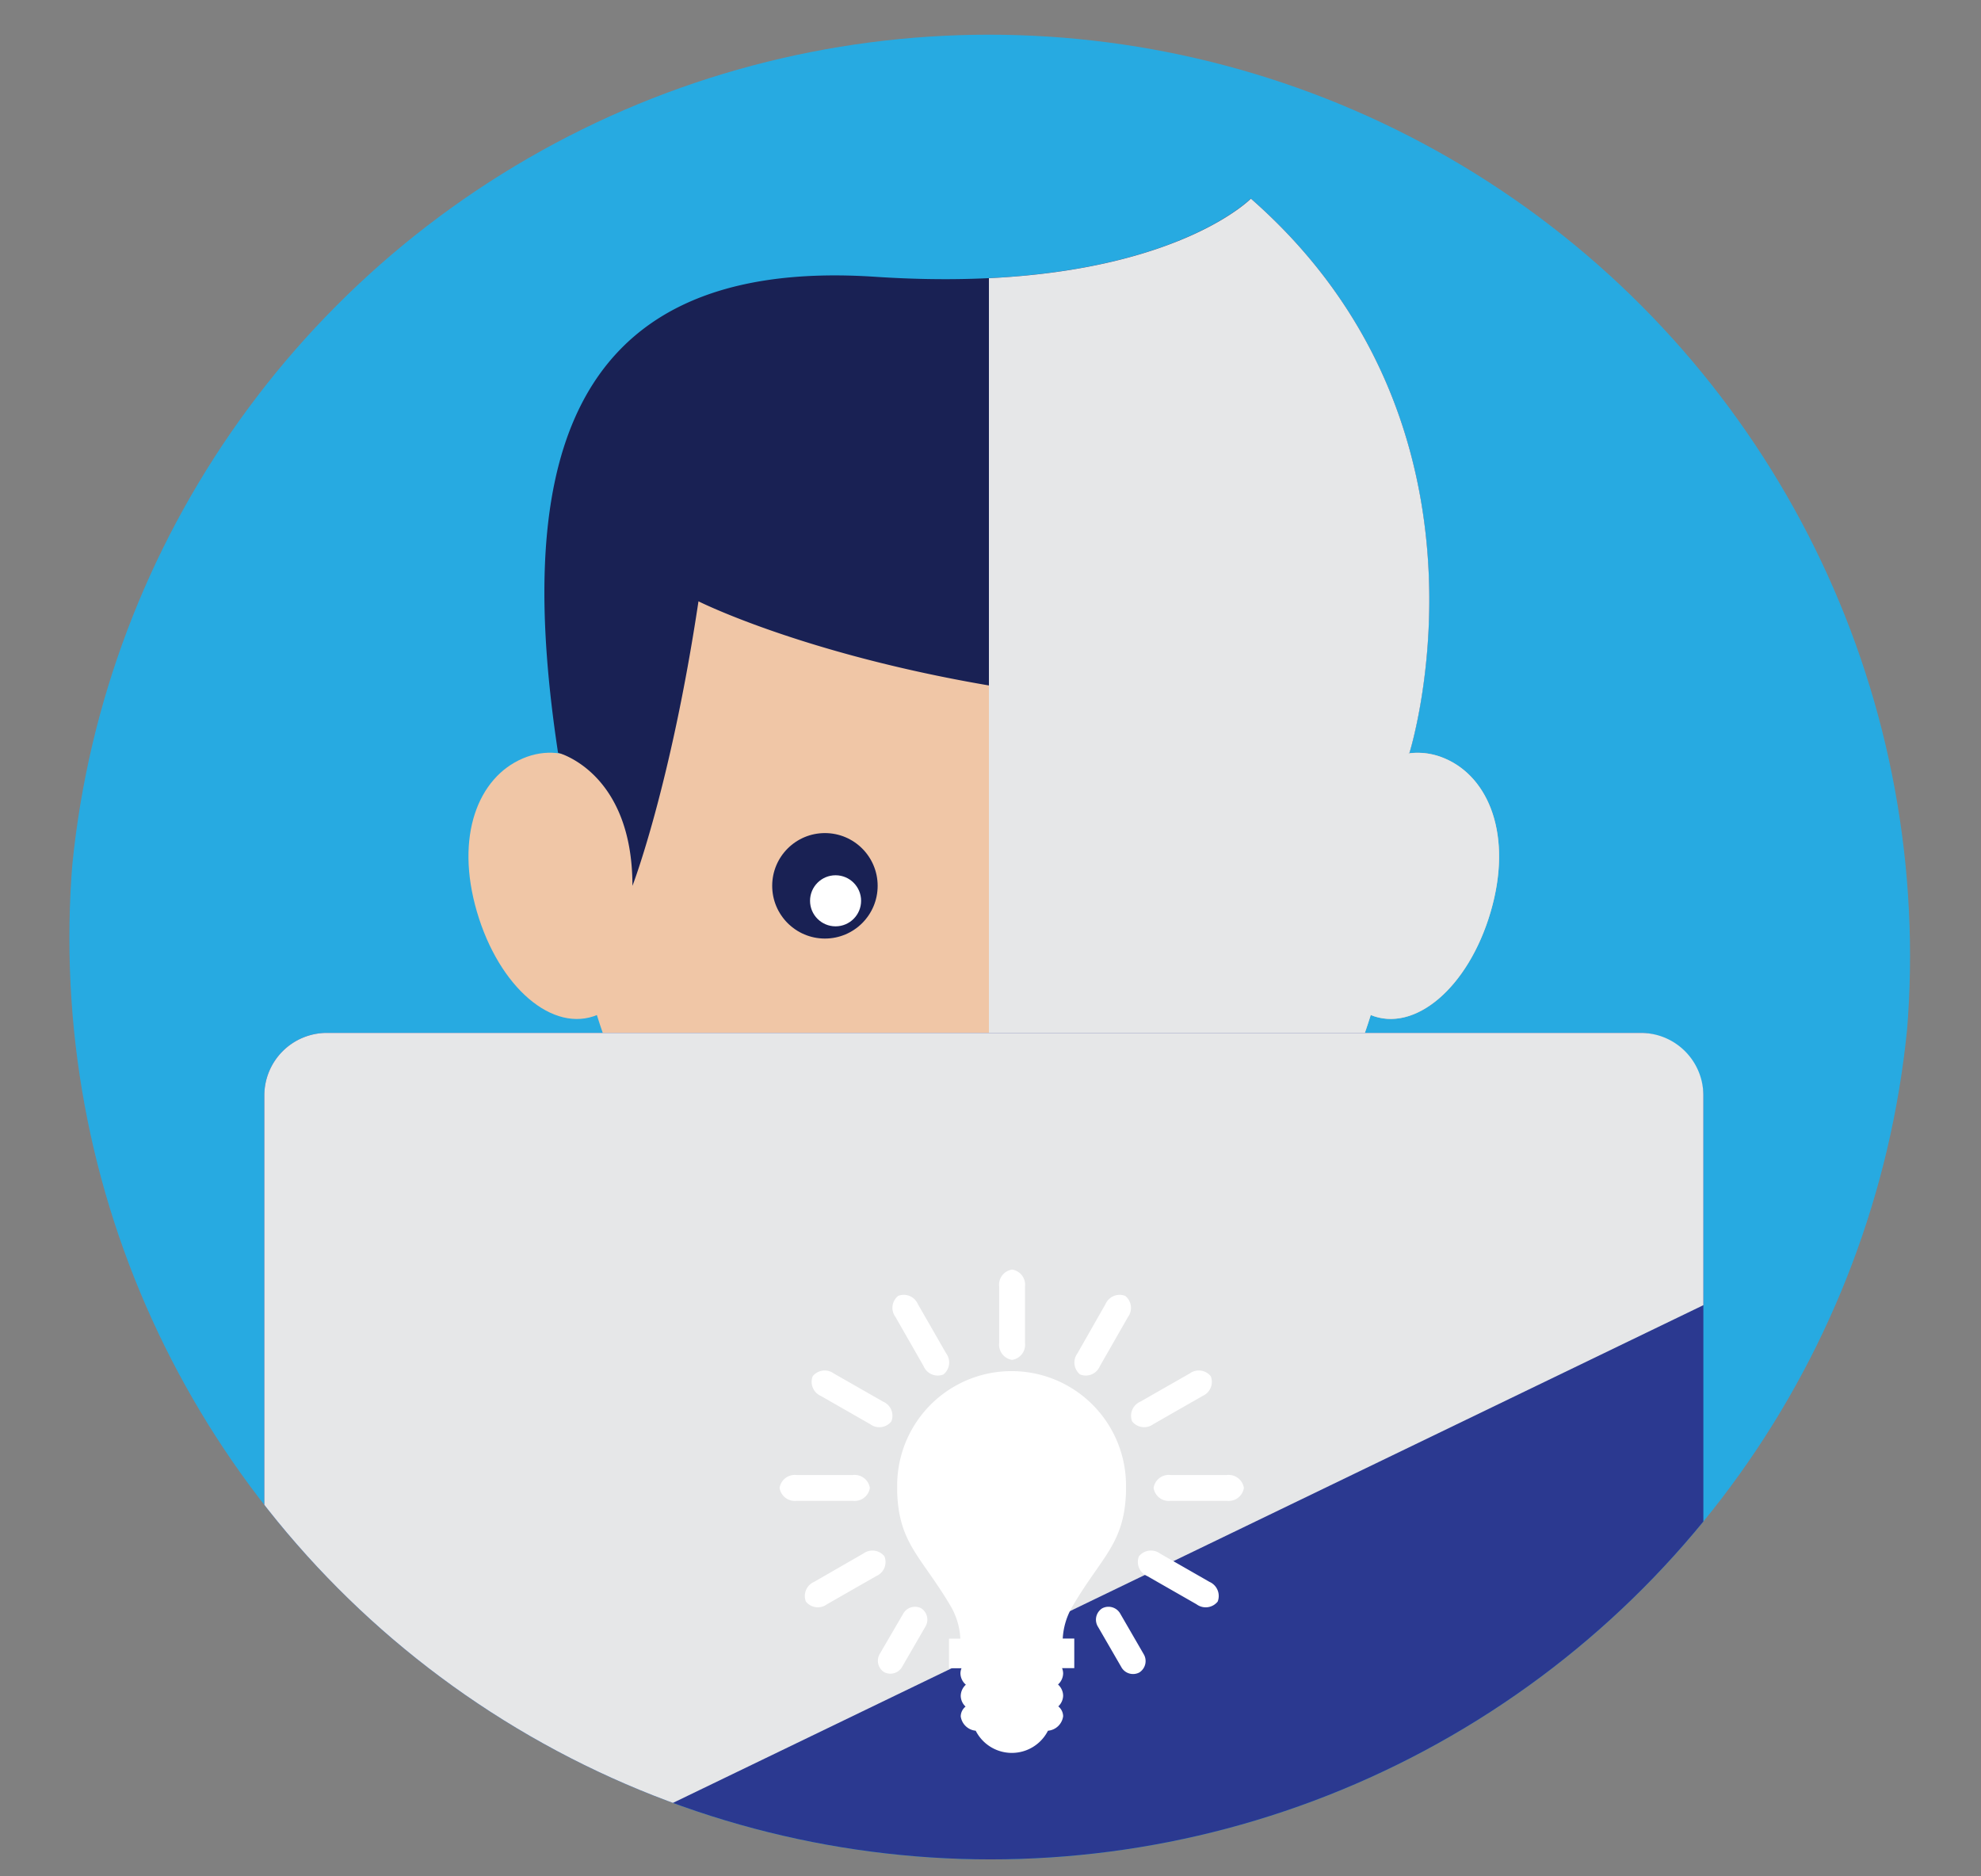 <svg xmlns="http://www.w3.org/2000/svg" xmlns:xlink="http://www.w3.org/1999/xlink" viewBox="0 0 201 190.33"><rect x="0" y="0" width="201" height="190.33" fill="#808080" stroke="none"/><defs><style>.cls-1{fill:none;}.cls-2{isolation:isolate;}.cls-3{clip-path:url(#clip-path);}.cls-4{fill:#27aae1;}.cls-5{fill:#f0c6a6;}.cls-6{fill:#192154;}.cls-7{fill:#fff;}.cls-8{fill:#e6e7e8;mix-blend-mode:multiply;}.cls-9{fill:#2b3990;}</style><clipPath id="clip-path"><circle class="cls-1" cx="100.5" cy="95.16" r="93.46"/></clipPath></defs><title>admin</title><g class="cls-2"><g id="Calque_1" data-name="Calque 1"><g class="cls-3"><circle class="cls-4" cx="100.34" cy="96.98" r="93.46"/><path class="cls-5" d="M142.55,80.49c0,30.48-19.13,59.38-42.73,59.38S57.1,111,57.1,80.49s19.13-51,42.72-51S142.55,50,142.55,80.49Z"/><path class="cls-5" d="M64.75,85.53c2.26,7.7.41,15.49-4.11,17.41s-10-2.76-12.25-10.45.14-13.63,4.65-15.55S62.51,77.84,64.75,85.53Z"/><path class="cls-5" d="M134.89,85.53c-2.26,7.7-.41,15.49,4.11,17.41s10-2.76,12.25-10.45-.14-13.63-4.66-15.55S137.14,77.84,134.89,85.53Z"/><path class="cls-6" d="M70.87,61s21.83,11,59.37,11a37.93,37.93,0,0,1,3.94,21S137,80.14,143,76.36c0,0,10.4-33-16.09-56.22,0,0-9.57,9.83-38.08,7.94-33.17-2.21-36.23,21.7-32.21,48.28,0,0,7.55,1.92,7.55,13.5C64.18,89.86,68.05,79.78,70.87,61Z"/><circle class="cls-6" cx="83.7" cy="89.86" r="5.35"/><circle class="cls-7" cx="84.78" cy="91.38" r="2.59"/><circle class="cls-6" cx="115.94" cy="89.86" r="5.35"/><ellipse class="cls-7" cx="114.87" cy="91.38" rx="2.59" ry="2.59"/><path class="cls-8" d="M146.59,76.94a6.87,6.87,0,0,0-3.68-.5l.1-.07s10.4-33-16.09-56.22c0,0-6.94,7.12-26.58,8.07V139.85c17.38-.32,32.26-16.28,38.74-36.89,4.5,1.83,9.94-2.83,12.17-10.48S151.11,78.86,146.59,76.94Z"/><rect class="cls-9" x="26.82" y="104.78" width="146.01" height="97.04" rx="6.35" ry="6.35"/><path class="cls-8" d="M172.83,111.13a6.35,6.35,0,0,0-6.35-6.35H33.17a6.35,6.35,0,0,0-6.35,6.35v84.34a6.33,6.33,0,0,0,3.61,5.7l142.4-68.77Z"/><path class="cls-7" d="M108.79,163c3-5.13,5.3-6.38,5.46-11.69,0-.2,0-.4,0-.61a11.61,11.61,0,1,0-23.22,0c0,.2,0,.41,0,.61.16,5.31,2.45,6.56,5.47,11.69a7.24,7.24,0,0,1,.94,3.23H96.29v3h1.27a1.42,1.42,0,0,0-.11.53A1.55,1.55,0,0,0,98,170.9a1.56,1.56,0,0,0-.52,1.13,1.52,1.52,0,0,0,.49,1.09,1.3,1.3,0,0,0-.49,1A1.7,1.7,0,0,0,99,175.57a4.11,4.11,0,0,0,7.33,0,1.7,1.7,0,0,0,1.54-1.47,1.32,1.32,0,0,0-.49-1,1.54,1.54,0,0,0,.49-1.09,1.56,1.56,0,0,0-.52-1.13,1.55,1.55,0,0,0,.52-1.13,1.46,1.46,0,0,0-.11-.53H109v-3h-1.17A7.19,7.19,0,0,1,108.79,163Z"/><path class="cls-7" d="M104,136.23a1.55,1.55,0,0,1-1.31,1.72h0a1.56,1.56,0,0,1-1.31-1.72v-5.72a1.55,1.55,0,0,1,1.31-1.72h0a1.55,1.55,0,0,1,1.31,1.72Z"/><path class="cls-7" d="M96,137.29a1.55,1.55,0,0,1-.28,2.14h0a1.55,1.55,0,0,1-2-.83l-2.86-5a1.55,1.55,0,0,1,.27-2.14h0a1.56,1.56,0,0,1,2,.83Z"/><path class="cls-7" d="M89.61,142.19a1.55,1.55,0,0,1,.83,2h0a1.55,1.55,0,0,1-2.15.28l-5-2.86a1.56,1.56,0,0,1-.83-2h0a1.56,1.56,0,0,1,2.14-.28Z"/><path class="cls-7" d="M86.54,149.63a1.56,1.56,0,0,1,1.72,1.31h0a1.56,1.56,0,0,1-1.72,1.31H80.82a1.56,1.56,0,0,1-1.72-1.31h0a1.56,1.56,0,0,1,1.72-1.31Z"/><path class="cls-7" d="M87.59,157.6a1.56,1.56,0,0,1,2.15.28h0a1.55,1.55,0,0,1-.83,2l-5,2.86a1.55,1.55,0,0,1-2.14-.27h0a1.56,1.56,0,0,1,.83-2Z"/><path class="cls-7" d="M91.63,163.72a1.37,1.37,0,0,1,1.84-.57h0A1.37,1.37,0,0,1,93.9,165l-2.35,4.06a1.37,1.37,0,0,1-1.84.57h0a1.37,1.37,0,0,1-.43-1.88Z"/><path class="cls-7" d="M109.32,137.29a1.56,1.56,0,0,0,.27,2.14h0a1.55,1.55,0,0,0,2-.83l2.86-5a1.56,1.56,0,0,0-.28-2.14h0a1.56,1.56,0,0,0-2,.83Z"/><path class="cls-7" d="M115.7,142.19a1.56,1.56,0,0,0-.83,2h0a1.56,1.56,0,0,0,2.15.28l5-2.86a1.56,1.56,0,0,0,.83-2h0a1.56,1.56,0,0,0-2.14-.28Z"/><path class="cls-7" d="M118.77,149.63a1.55,1.55,0,0,0-1.72,1.31h0a1.55,1.55,0,0,0,1.72,1.31h5.72a1.56,1.56,0,0,0,1.72-1.31h0a1.56,1.56,0,0,0-1.72-1.31Z"/><path class="cls-7" d="M117.71,157.6a1.56,1.56,0,0,0-2.15.28h0a1.55,1.55,0,0,0,.84,2l5,2.86a1.56,1.56,0,0,0,2.15-.27h0a1.56,1.56,0,0,0-.83-2Z"/><path class="cls-7" d="M113.68,163.72a1.37,1.37,0,0,0-1.84-.57h0a1.36,1.36,0,0,0-.43,1.88l2.35,4.06a1.36,1.36,0,0,0,1.84.57h0a1.37,1.37,0,0,0,.43-1.88Z"/></g></g></g></svg>